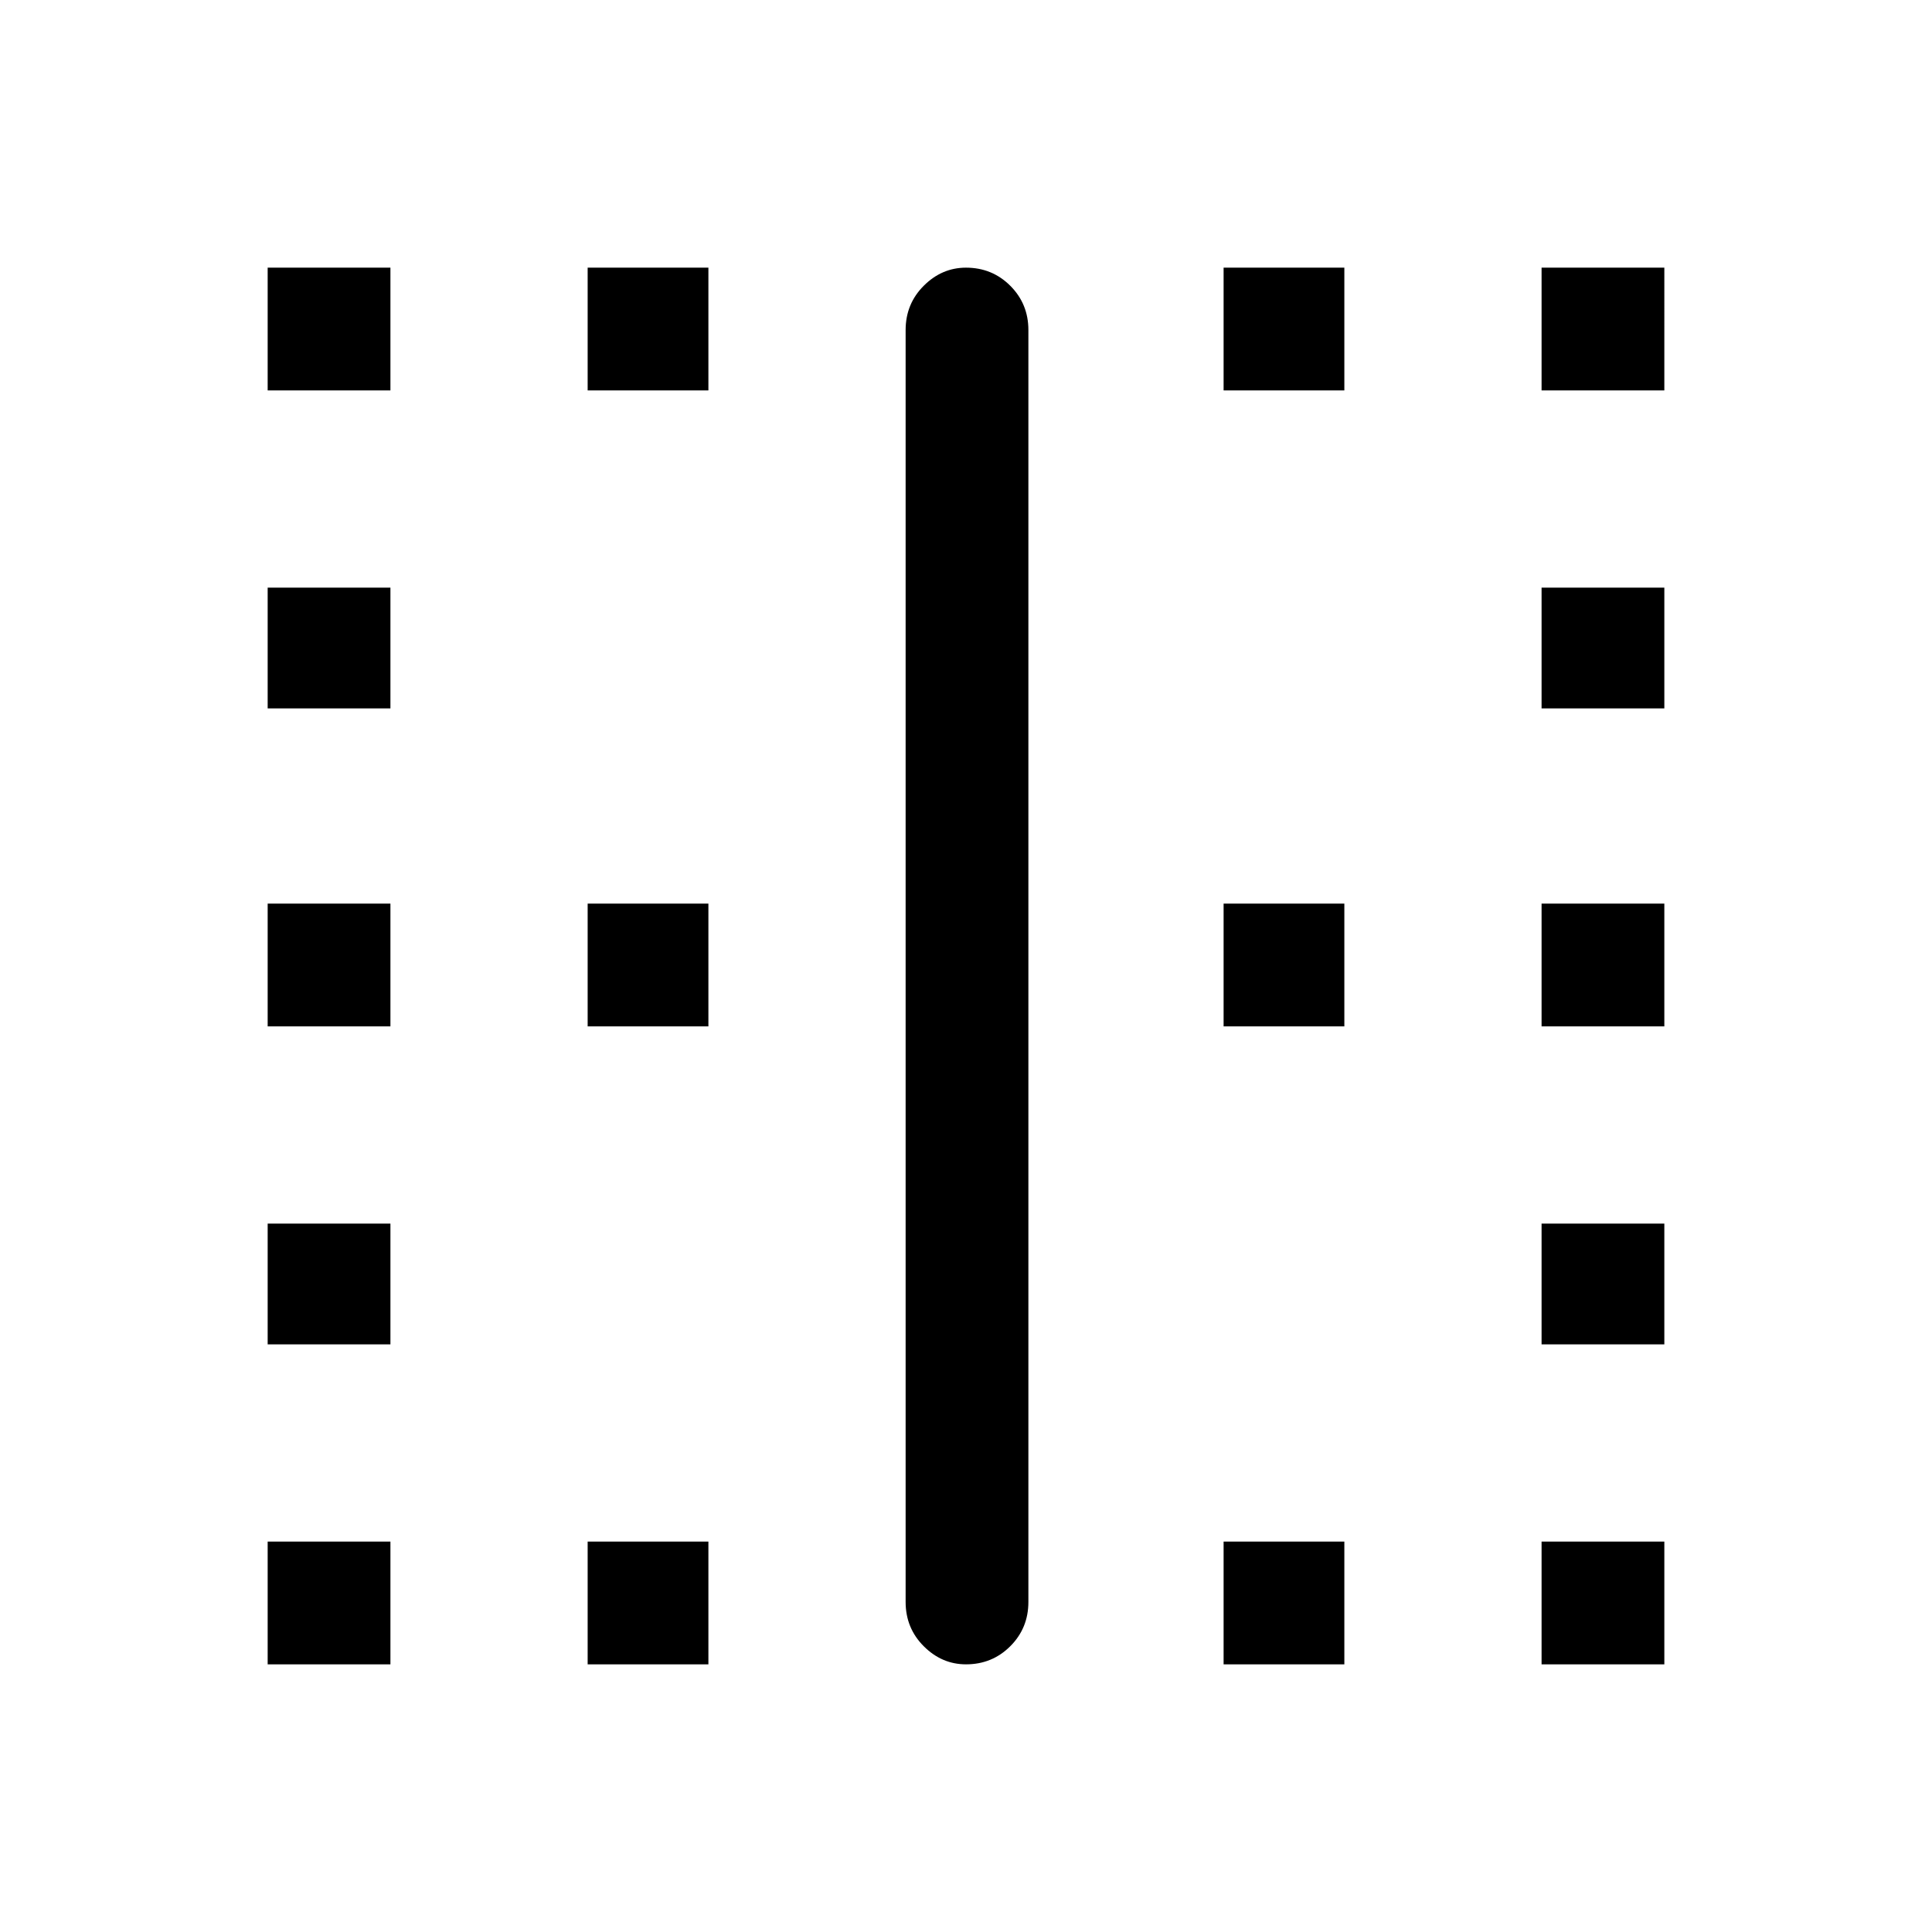 <svg xmlns="http://www.w3.org/2000/svg" height="24" width="24"><path d="M3.325 20.675V19.15H4.85v1.525Zm0-3.975v-1.5H4.85v1.5Zm0-3.95v-1.525H4.85v1.525Zm0-3.95V7.3H4.85v1.5Zm0-3.95V3.325H4.85V4.85ZM7.3 20.675V19.15h1.5v1.525Zm0-7.925v-1.525h1.5v1.525Zm0-7.9V3.325h1.5V4.85ZM12 20.675q-.3 0-.525-.225-.225-.225-.225-.55V4.1q0-.325.225-.55.225-.225.525-.225.325 0 .55.225.225.225.225.55v15.8q0 .325-.225.55-.225.225-.55.225Zm3.2 0V19.15h1.5v1.525Zm0-7.925v-1.525h1.5v1.525Zm0-7.9V3.325h1.5V4.85Zm3.95 15.825V19.15h1.525v1.525Zm0-3.975v-1.5h1.525v1.5Zm0-3.95v-1.525h1.525v1.525Zm0-3.95V7.3h1.525v1.5Zm0-3.95V3.325h1.525V4.85Z"/></svg>